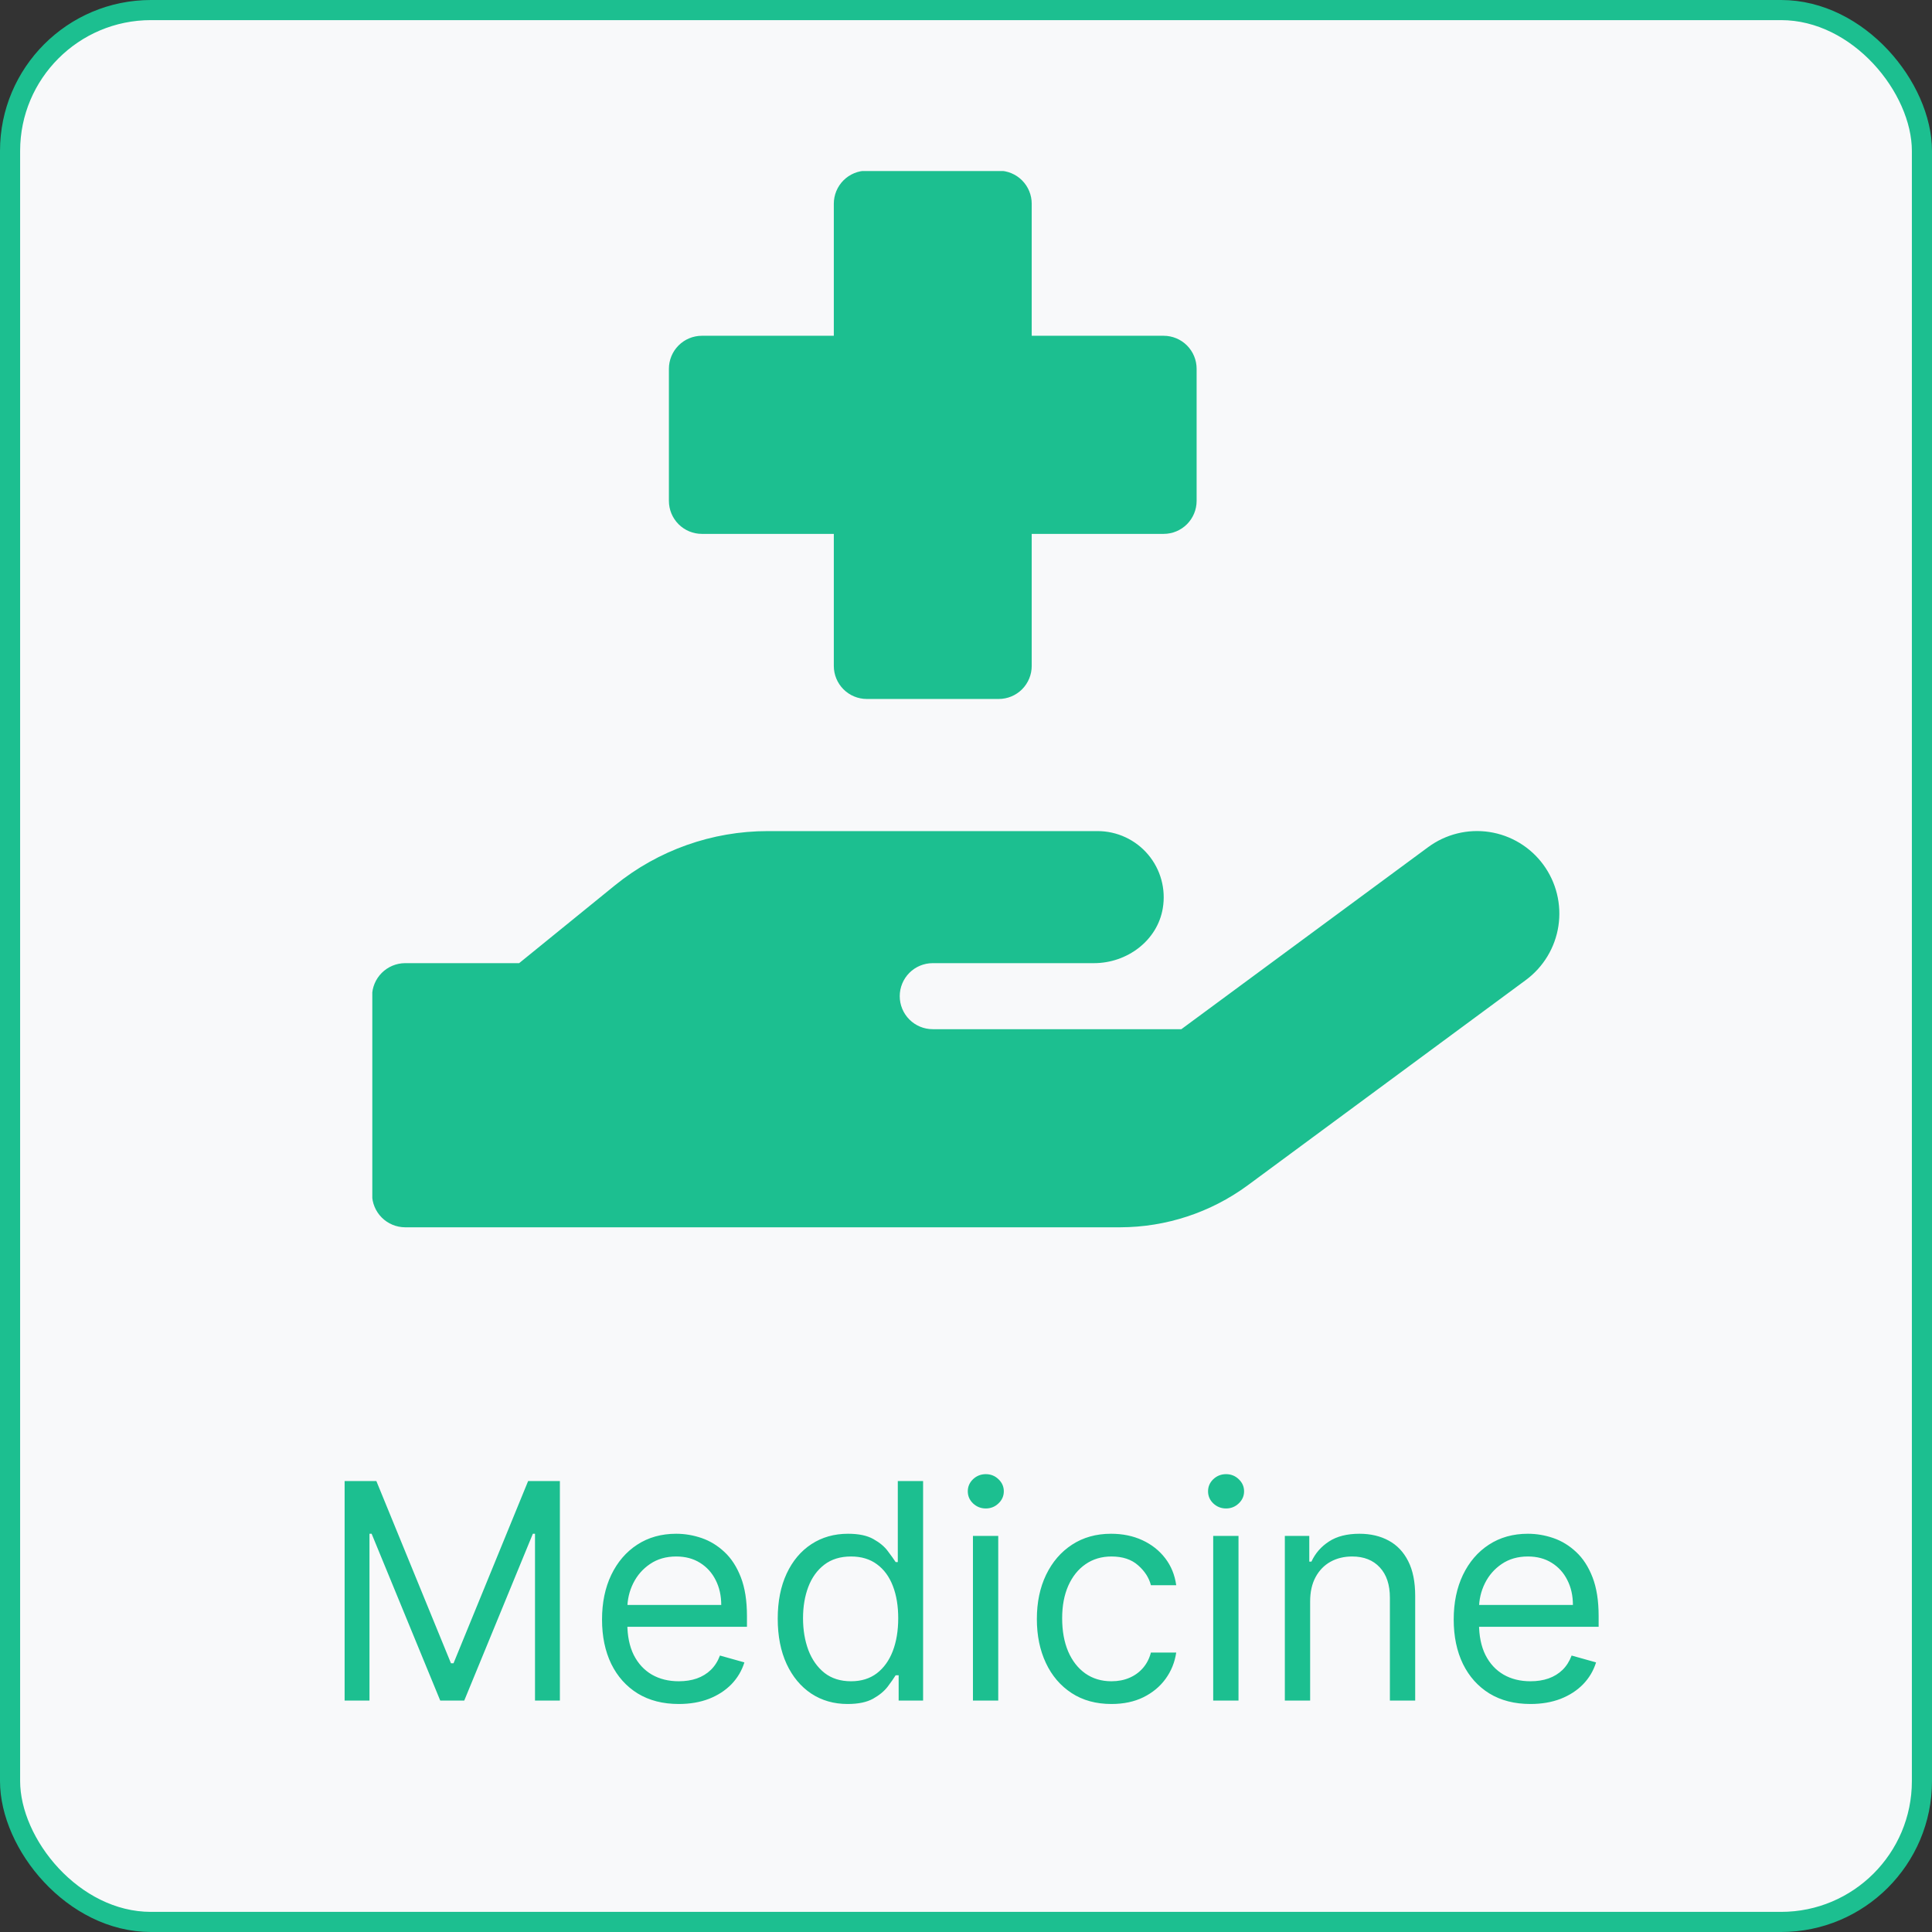 <svg width="192" height="192" viewBox="0 0 192 192" fill="none" xmlns="http://www.w3.org/2000/svg">
<rect x="0" y="0" width="192" height="192" fill="#333333" stroke="none"/>
<rect x="1" y="1" width="190" height="190" rx="14" fill="#F8F9FA" stroke="#1CBF90" stroke-width="2"/>
<g clip-path="url(#clip0_955_787)">
<path d="M69.752 53.057H82.864V66.182C82.864 67.052 83.209 67.887 83.824 68.502C84.438 69.117 85.272 69.463 86.141 69.463H99.252C100.122 69.463 100.956 69.117 101.57 68.502C102.185 67.887 102.53 67.052 102.53 66.182V53.057H115.641C116.511 53.057 117.344 52.711 117.959 52.096C118.574 51.48 118.919 50.646 118.919 49.776V36.651C118.919 35.78 118.574 34.946 117.959 34.33C117.344 33.715 116.511 33.369 115.641 33.369H102.53V20.244C102.53 19.374 102.185 18.54 101.57 17.924C100.956 17.309 100.122 16.963 99.252 16.963H86.141C85.272 16.963 84.438 17.309 83.824 17.924C83.209 18.54 82.864 19.374 82.864 20.244V33.369H69.752C68.883 33.369 68.049 33.715 67.435 34.33C66.82 34.946 66.475 35.78 66.475 36.651V49.776C66.475 50.646 66.82 51.48 67.435 52.096C68.049 52.711 68.883 53.057 69.752 53.057ZM153.375 85.933C152.738 85.064 151.936 84.329 151.015 83.771C150.093 83.213 149.071 82.843 148.006 82.681C146.942 82.52 145.856 82.571 144.811 82.831C143.766 83.091 142.782 83.555 141.917 84.196L117.401 102.28H92.693C91.823 102.28 90.99 101.934 90.375 101.319C89.76 100.703 89.415 99.869 89.415 98.999C89.415 98.128 89.76 97.294 90.375 96.678C90.99 96.063 91.823 95.717 92.693 95.717H108.721C111.999 95.717 115.021 93.488 115.557 90.26C115.716 89.317 115.667 88.352 115.414 87.43C115.162 86.508 114.712 85.653 114.095 84.923C113.478 84.193 112.71 83.607 111.844 83.205C110.978 82.802 110.034 82.594 109.08 82.594H76.302C70.774 82.593 65.413 84.494 61.118 87.978L51.592 95.717H40.25C39.383 95.723 38.553 96.071 37.939 96.685C37.326 97.299 36.979 98.13 36.973 98.999V118.686C36.979 119.554 37.326 120.386 37.939 121C38.553 121.614 39.383 121.961 40.25 121.967H111.337C115.884 121.956 120.31 120.501 123.977 117.81L151.64 97.391C153.385 96.1 154.549 94.169 154.874 92.021C155.199 89.873 154.66 87.683 153.375 85.933Z" fill="#1CBF90"/>
</g>
<path d="M34.248 147.182H37.401L44.816 165.293H45.071L52.486 147.182H55.64V169H53.168V152.423H52.955L46.137 169H43.75L36.932 152.423H36.719V169H34.248V147.182ZM67.457 169.341C65.88 169.341 64.52 168.993 63.377 168.297C62.24 167.594 61.363 166.614 60.745 165.357C60.134 164.092 59.829 162.622 59.829 160.946C59.829 159.27 60.134 157.793 60.745 156.514C61.363 155.229 62.222 154.227 63.323 153.51C64.431 152.786 65.724 152.423 67.201 152.423C68.053 152.423 68.895 152.565 69.726 152.849C70.557 153.134 71.313 153.595 71.995 154.234C72.677 154.866 73.22 155.705 73.625 156.749C74.03 157.793 74.232 159.078 74.232 160.605V161.67H61.619V159.497H71.676C71.676 158.574 71.491 157.75 71.122 157.026C70.759 156.301 70.241 155.729 69.566 155.31C68.899 154.891 68.11 154.682 67.201 154.682C66.2 154.682 65.333 154.93 64.602 155.428C63.877 155.918 63.32 156.557 62.929 157.345C62.538 158.134 62.343 158.979 62.343 159.881V161.33C62.343 162.565 62.556 163.613 62.982 164.472C63.416 165.325 64.016 165.974 64.783 166.422C65.55 166.862 66.441 167.082 67.457 167.082C68.117 167.082 68.714 166.99 69.247 166.805C69.786 166.614 70.252 166.33 70.642 165.953C71.033 165.57 71.335 165.094 71.548 164.526L73.977 165.207C73.721 166.031 73.291 166.756 72.688 167.381C72.084 167.999 71.338 168.482 70.451 168.83C69.563 169.17 68.565 169.341 67.457 169.341ZM84.236 169.341C82.872 169.341 81.668 168.996 80.624 168.308C79.58 167.612 78.764 166.631 78.174 165.367C77.585 164.096 77.29 162.594 77.29 160.861C77.29 159.142 77.585 157.651 78.174 156.386C78.764 155.122 79.584 154.146 80.635 153.457C81.686 152.768 82.901 152.423 84.279 152.423C85.344 152.423 86.186 152.601 86.803 152.956C87.428 153.304 87.904 153.702 88.231 154.149C88.565 154.589 88.824 154.952 89.009 155.236H89.222V147.182H91.736V169H89.307V166.486H89.009C88.824 166.784 88.561 167.161 88.22 167.615C87.879 168.062 87.393 168.464 86.761 168.819C86.129 169.167 85.287 169.341 84.236 169.341ZM84.577 167.082C85.585 167.082 86.438 166.82 87.134 166.294C87.83 165.761 88.359 165.026 88.721 164.089C89.083 163.144 89.264 162.054 89.264 160.818C89.264 159.597 89.087 158.528 88.732 157.612C88.377 156.688 87.851 155.971 87.155 155.46C86.459 154.941 85.6 154.682 84.577 154.682C83.511 154.682 82.624 154.955 81.913 155.502C81.21 156.042 80.681 156.777 80.326 157.707C79.978 158.631 79.804 159.668 79.804 160.818C79.804 161.983 79.982 163.041 80.337 163.993C80.699 164.937 81.232 165.69 81.935 166.251C82.645 166.805 83.526 167.082 84.577 167.082ZM96.69 169V152.636H99.204V169H96.69ZM97.968 149.909C97.478 149.909 97.056 149.742 96.701 149.408C96.353 149.075 96.178 148.673 96.178 148.205C96.178 147.736 96.353 147.335 96.701 147.001C97.056 146.667 97.478 146.5 97.968 146.5C98.458 146.5 98.877 146.667 99.225 147.001C99.58 147.335 99.758 147.736 99.758 148.205C99.758 148.673 99.58 149.075 99.225 149.408C98.877 149.742 98.458 149.909 97.968 149.909ZM110.457 169.341C108.923 169.341 107.602 168.979 106.494 168.254C105.386 167.53 104.533 166.532 103.937 165.261C103.34 163.989 103.042 162.537 103.042 160.903C103.042 159.241 103.347 157.775 103.958 156.504C104.576 155.225 105.435 154.227 106.536 153.51C107.644 152.786 108.937 152.423 110.414 152.423C111.565 152.423 112.602 152.636 113.525 153.062C114.448 153.489 115.205 154.085 115.794 154.852C116.384 155.619 116.749 156.514 116.891 157.537H114.377C114.185 156.791 113.759 156.131 113.099 155.555C112.445 154.973 111.565 154.682 110.457 154.682C109.477 154.682 108.617 154.937 107.879 155.449C107.147 155.953 106.575 156.667 106.163 157.59C105.759 158.506 105.556 159.582 105.556 160.818C105.556 162.082 105.755 163.183 106.153 164.121C106.558 165.058 107.126 165.786 107.857 166.305C108.596 166.823 109.462 167.082 110.457 167.082C111.11 167.082 111.703 166.969 112.236 166.741C112.768 166.514 113.219 166.188 113.589 165.761C113.958 165.335 114.221 164.824 114.377 164.227H116.891C116.749 165.193 116.398 166.063 115.837 166.837C115.283 167.604 114.548 168.215 113.631 168.67C112.722 169.117 111.664 169.341 110.457 169.341ZM120.567 169V152.636H123.081V169H120.567ZM121.845 149.909C121.355 149.909 120.933 149.742 120.577 149.408C120.229 149.075 120.055 148.673 120.055 148.205C120.055 147.736 120.229 147.335 120.577 147.001C120.933 146.667 121.355 146.5 121.845 146.5C122.335 146.5 122.754 146.667 123.102 147.001C123.457 147.335 123.635 147.736 123.635 148.205C123.635 148.673 123.457 149.075 123.102 149.408C122.754 149.742 122.335 149.909 121.845 149.909ZM130.2 159.156V169H127.686V152.636H130.115V155.193H130.328C130.711 154.362 131.294 153.695 132.075 153.19C132.856 152.679 133.865 152.423 135.101 152.423C136.209 152.423 137.178 152.651 138.009 153.105C138.84 153.553 139.486 154.234 139.948 155.151C140.41 156.06 140.64 157.21 140.64 158.602V169H138.126V158.773C138.126 157.487 137.792 156.486 137.125 155.768C136.457 155.044 135.541 154.682 134.376 154.682C133.574 154.682 132.856 154.856 132.224 155.204C131.599 155.552 131.106 156.06 130.743 156.727C130.381 157.395 130.2 158.205 130.2 159.156ZM152.096 169.341C150.519 169.341 149.159 168.993 148.015 168.297C146.879 167.594 146.002 166.614 145.384 165.357C144.773 164.092 144.468 162.622 144.468 160.946C144.468 159.27 144.773 157.793 145.384 156.514C146.002 155.229 146.861 154.227 147.962 153.51C149.07 152.786 150.363 152.423 151.84 152.423C152.692 152.423 153.534 152.565 154.365 152.849C155.196 153.134 155.952 153.595 156.634 154.234C157.316 154.866 157.859 155.705 158.264 156.749C158.669 157.793 158.871 159.078 158.871 160.605V161.67H146.257V159.497H156.314C156.314 158.574 156.13 157.75 155.76 157.026C155.398 156.301 154.88 155.729 154.205 155.31C153.537 154.891 152.749 154.682 151.84 154.682C150.838 154.682 149.972 154.93 149.24 155.428C148.516 155.918 147.958 156.557 147.568 157.345C147.177 158.134 146.982 158.979 146.982 159.881V161.33C146.982 162.565 147.195 163.613 147.621 164.472C148.054 165.325 148.654 165.974 149.422 166.422C150.189 166.862 151.08 167.082 152.096 167.082C152.756 167.082 153.353 166.99 153.885 166.805C154.425 166.614 154.89 166.33 155.281 165.953C155.672 165.57 155.973 165.094 156.186 164.526L158.615 165.207C158.36 166.031 157.93 166.756 157.326 167.381C156.723 167.999 155.977 168.482 155.089 168.83C154.201 169.17 153.203 169.341 152.096 169.341Z" fill="#1CBF90"/>
<defs>
<clipPath id="clip0_955_787">
<rect width="118" height="105" fill="white" transform="translate(37 17)"/>
</clipPath>
</defs>
</svg>
